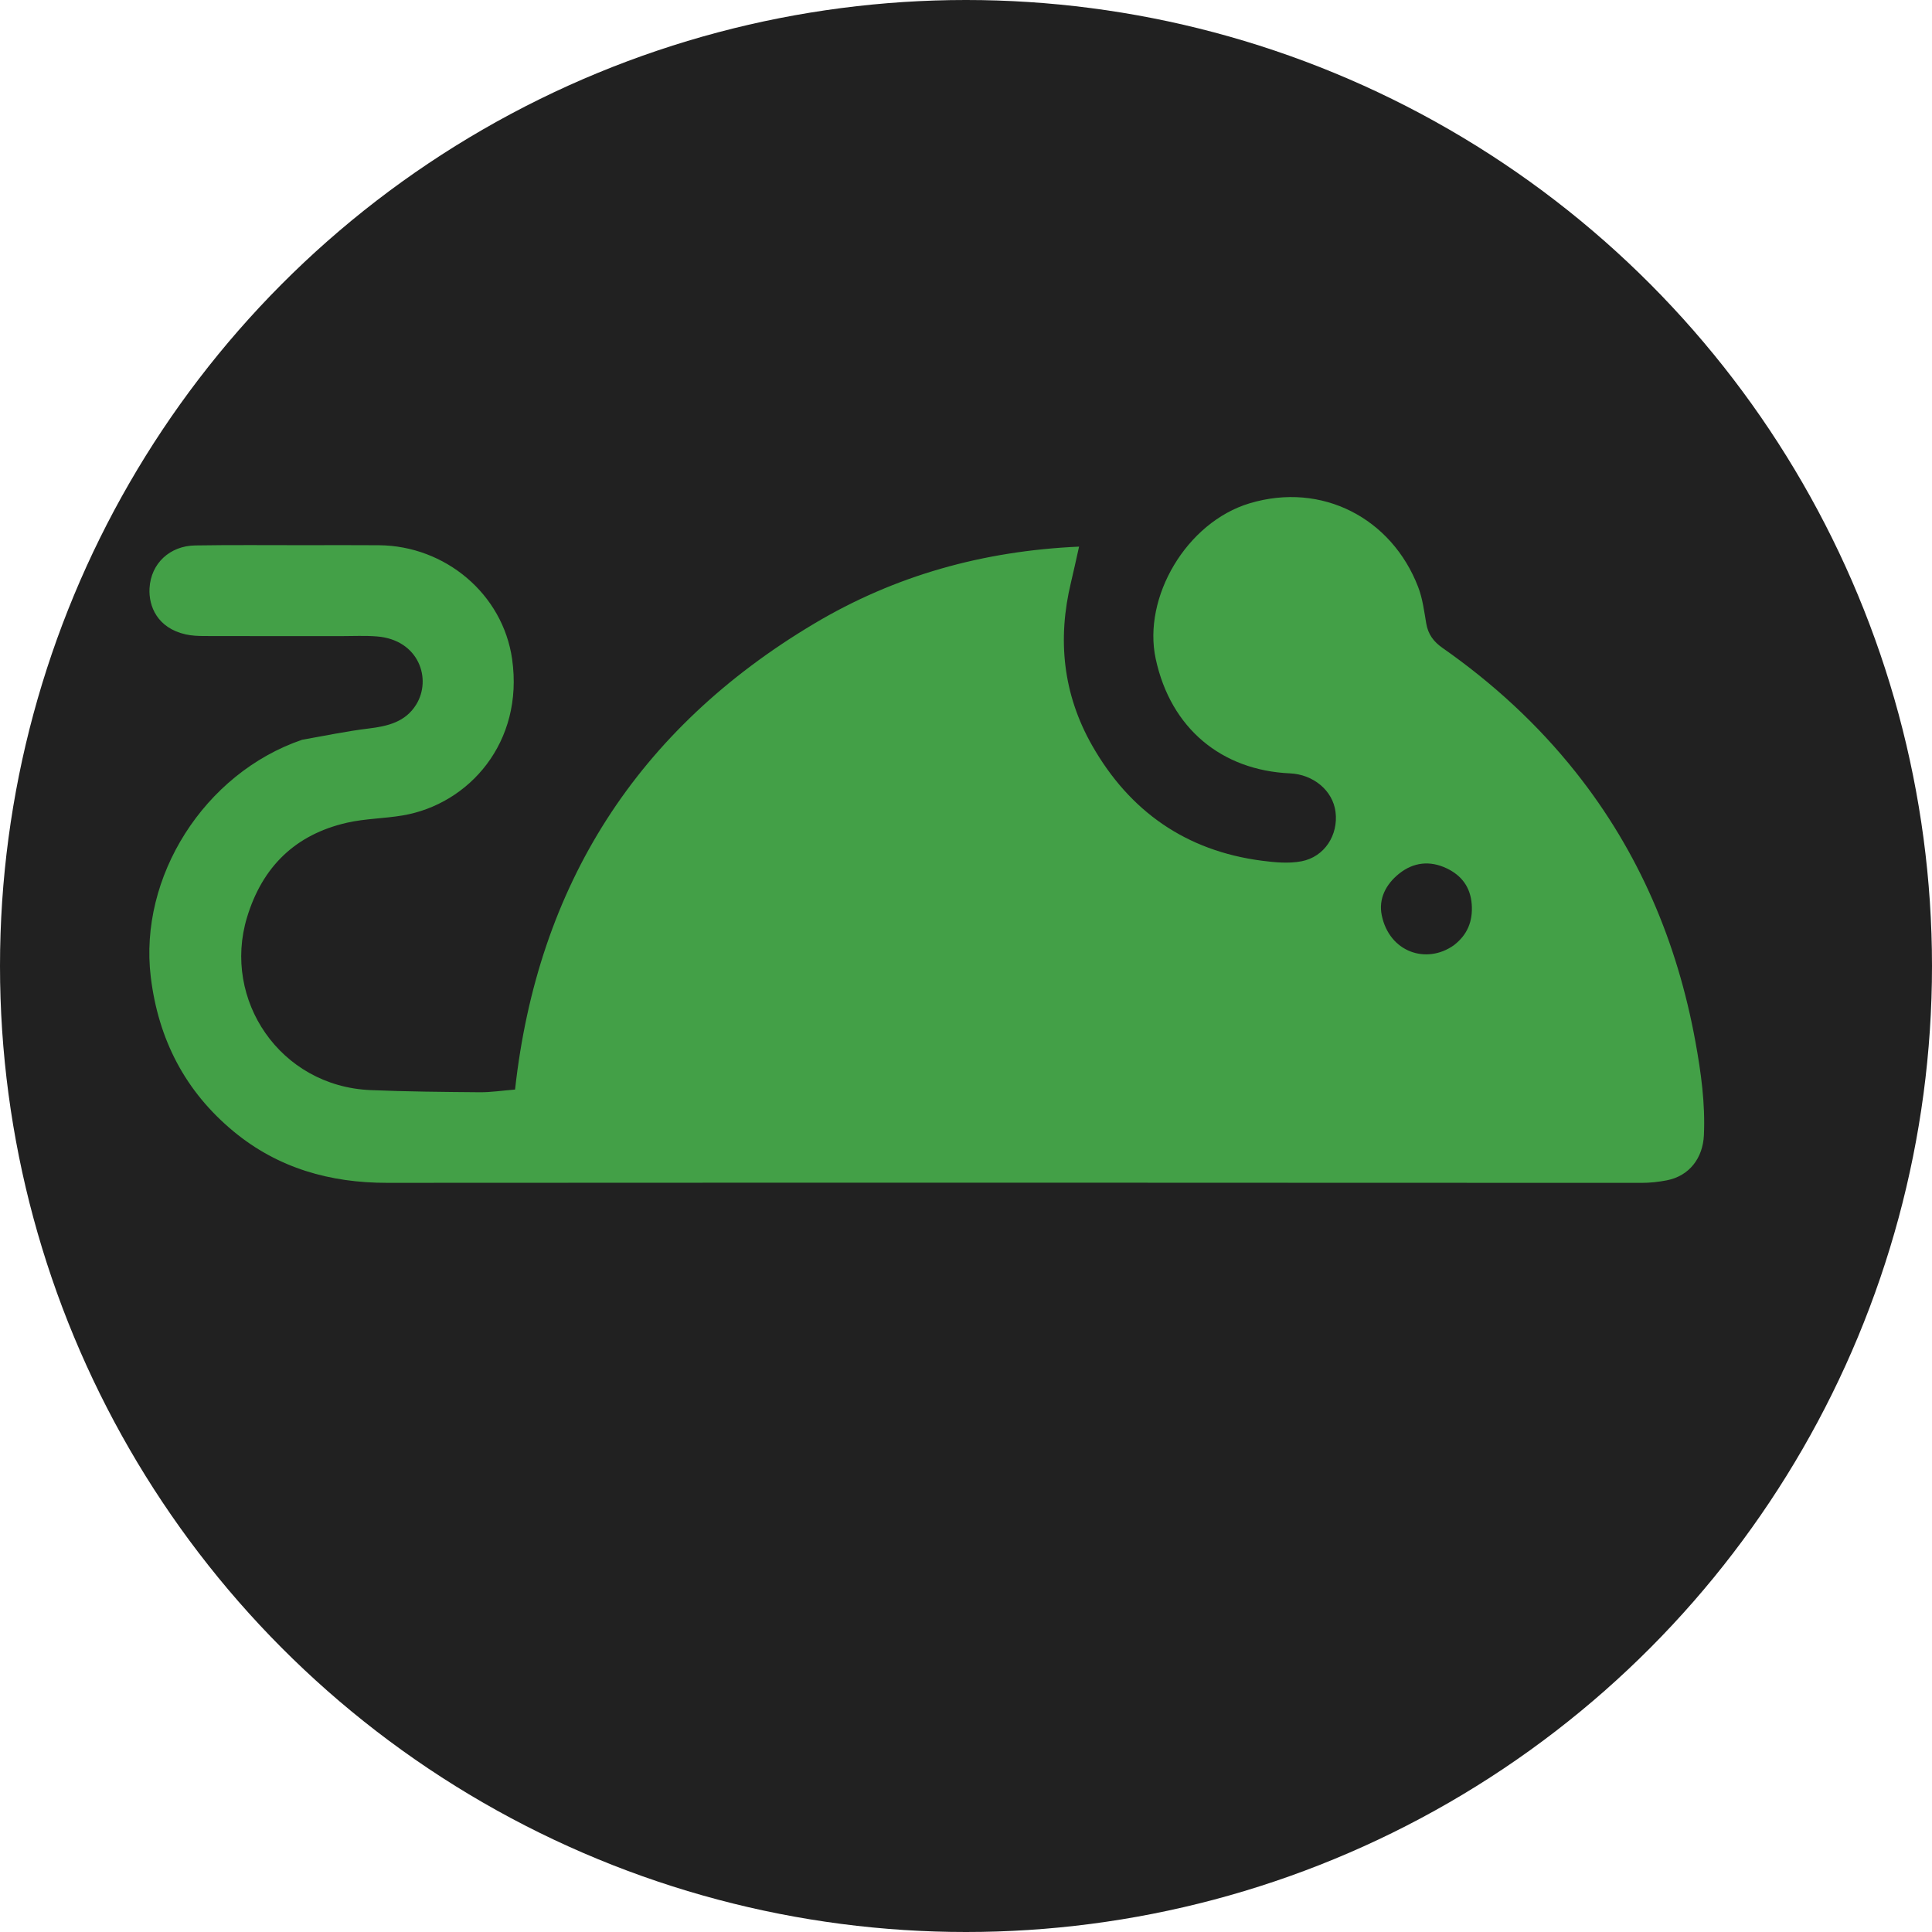 <svg version="1.1" id="Layer_1" xmlns="http://www.w3.org/2000/svg" xmlns:xlink="http://www.w3.org/1999/xlink" x="0px" y="0px" viewBox="0 0 1024 1024" enable-background="new 0 0 980 980" xml:space="preserve">
<circle cx="512" cy="512" r="512" style="fill:#212121"></circle>
<path fill="#43A047" opacity="1" stroke="none" d="
M160.154,392.085 
	C172.13,389.984 183.672,387.548 195.339,386.133 
	C205.49,384.903 214.885,382.697 220.608,373.41 
	C228.967,359.846 221.99,339.104 199.813,337.327 
	C193.519,336.822 187.154,337.162 180.821,337.159 
	C156.656,337.146 132.49,337.184 108.325,337.112 
	C105.016,337.103 101.626,336.959 98.416,336.24 
	C83.426,332.883 78.707,321.321 79.252,311.755 
	C80.006,298.508 90.113,289.312 103.414,289.094 
	C122.742,288.778 142.078,288.973 161.41,288.962 
	C174.576,288.955 187.743,288.88 200.908,288.989 
	C235.887,289.28 266.532,314.753 271.444,349.403 
	C277.686,393.435 248.634,426.18 213.532,432.179 
	C203.738,433.852 193.612,433.856 183.961,436.048 
	C156.571,442.269 139.042,459.375 130.914,486.262 
	C117.738,529.843 148.387,575.738 196.344,577.773 
	C215.643,578.592 234.976,578.746 254.296,578.908 
	C260.229,578.958 266.171,578.034 272.991,577.485 
	C284.947,469.143 337.696,386.445 431.511,330.55 
	C474.303,305.055 520.958,292.003 571.928,289.722 
	C570.349,296.725 569.095,302.666 567.667,308.566 
	C560.336,338.857 563.39,367.967 578.853,395.126 
	C598.728,430.036 628.594,450.941 668.737,456.187 
	C675.687,457.095 683.047,457.79 689.819,456.497 
	C702.063,454.16 709.402,442.54 707.859,430.333 
	C706.403,418.811 695.898,410.446 683.737,409.901 
	C647.609,408.283 620.526,386.209 612.549,349.202 
	C605.528,316.627 628.828,276.815 662.35,266.759 
	C700.707,255.252 737.656,274.707 751.659,311.143 
	C754.008,317.255 754.839,323.999 755.953,330.523 
	C756.922,336.192 759.864,340.115 764.495,343.355 
	C791.142,361.999 814.909,383.767 835.167,409.271 
	C868.638,451.409 888.994,499.42 898.609,552.12 
	C901.588,568.445 903.86,584.872 903.107,601.624 
	C902.56,613.78 895.434,623.258 883.435,625.602 
	C879.058,626.457 874.533,626.943 870.076,626.944 
	C762.581,626.961 655.086,626.854 547.591,626.843 
	C433.43,626.831 319.269,626.886 205.107,626.93 
	C174.984,626.942 147.399,619.176 123.882,599.745 
	C98.126,578.464 83.919,550.873 79.908,517.771 
	C73.507,464.961 108.096,409.861 160.154,392.085 
M770.476,501.068 
	C777.705,495.58 780.711,488.328 780.046,479.282 
	C779.378,470.206 774.644,463.975 766.769,460.236 
	C757.889,456.02 749.107,456.946 741.442,463.148 
	C734.561,468.715 730.546,476.386 732.363,485.152 
	C736.41,504.683 755.992,511.267 770.476,501.068 
z"></path>
</svg>